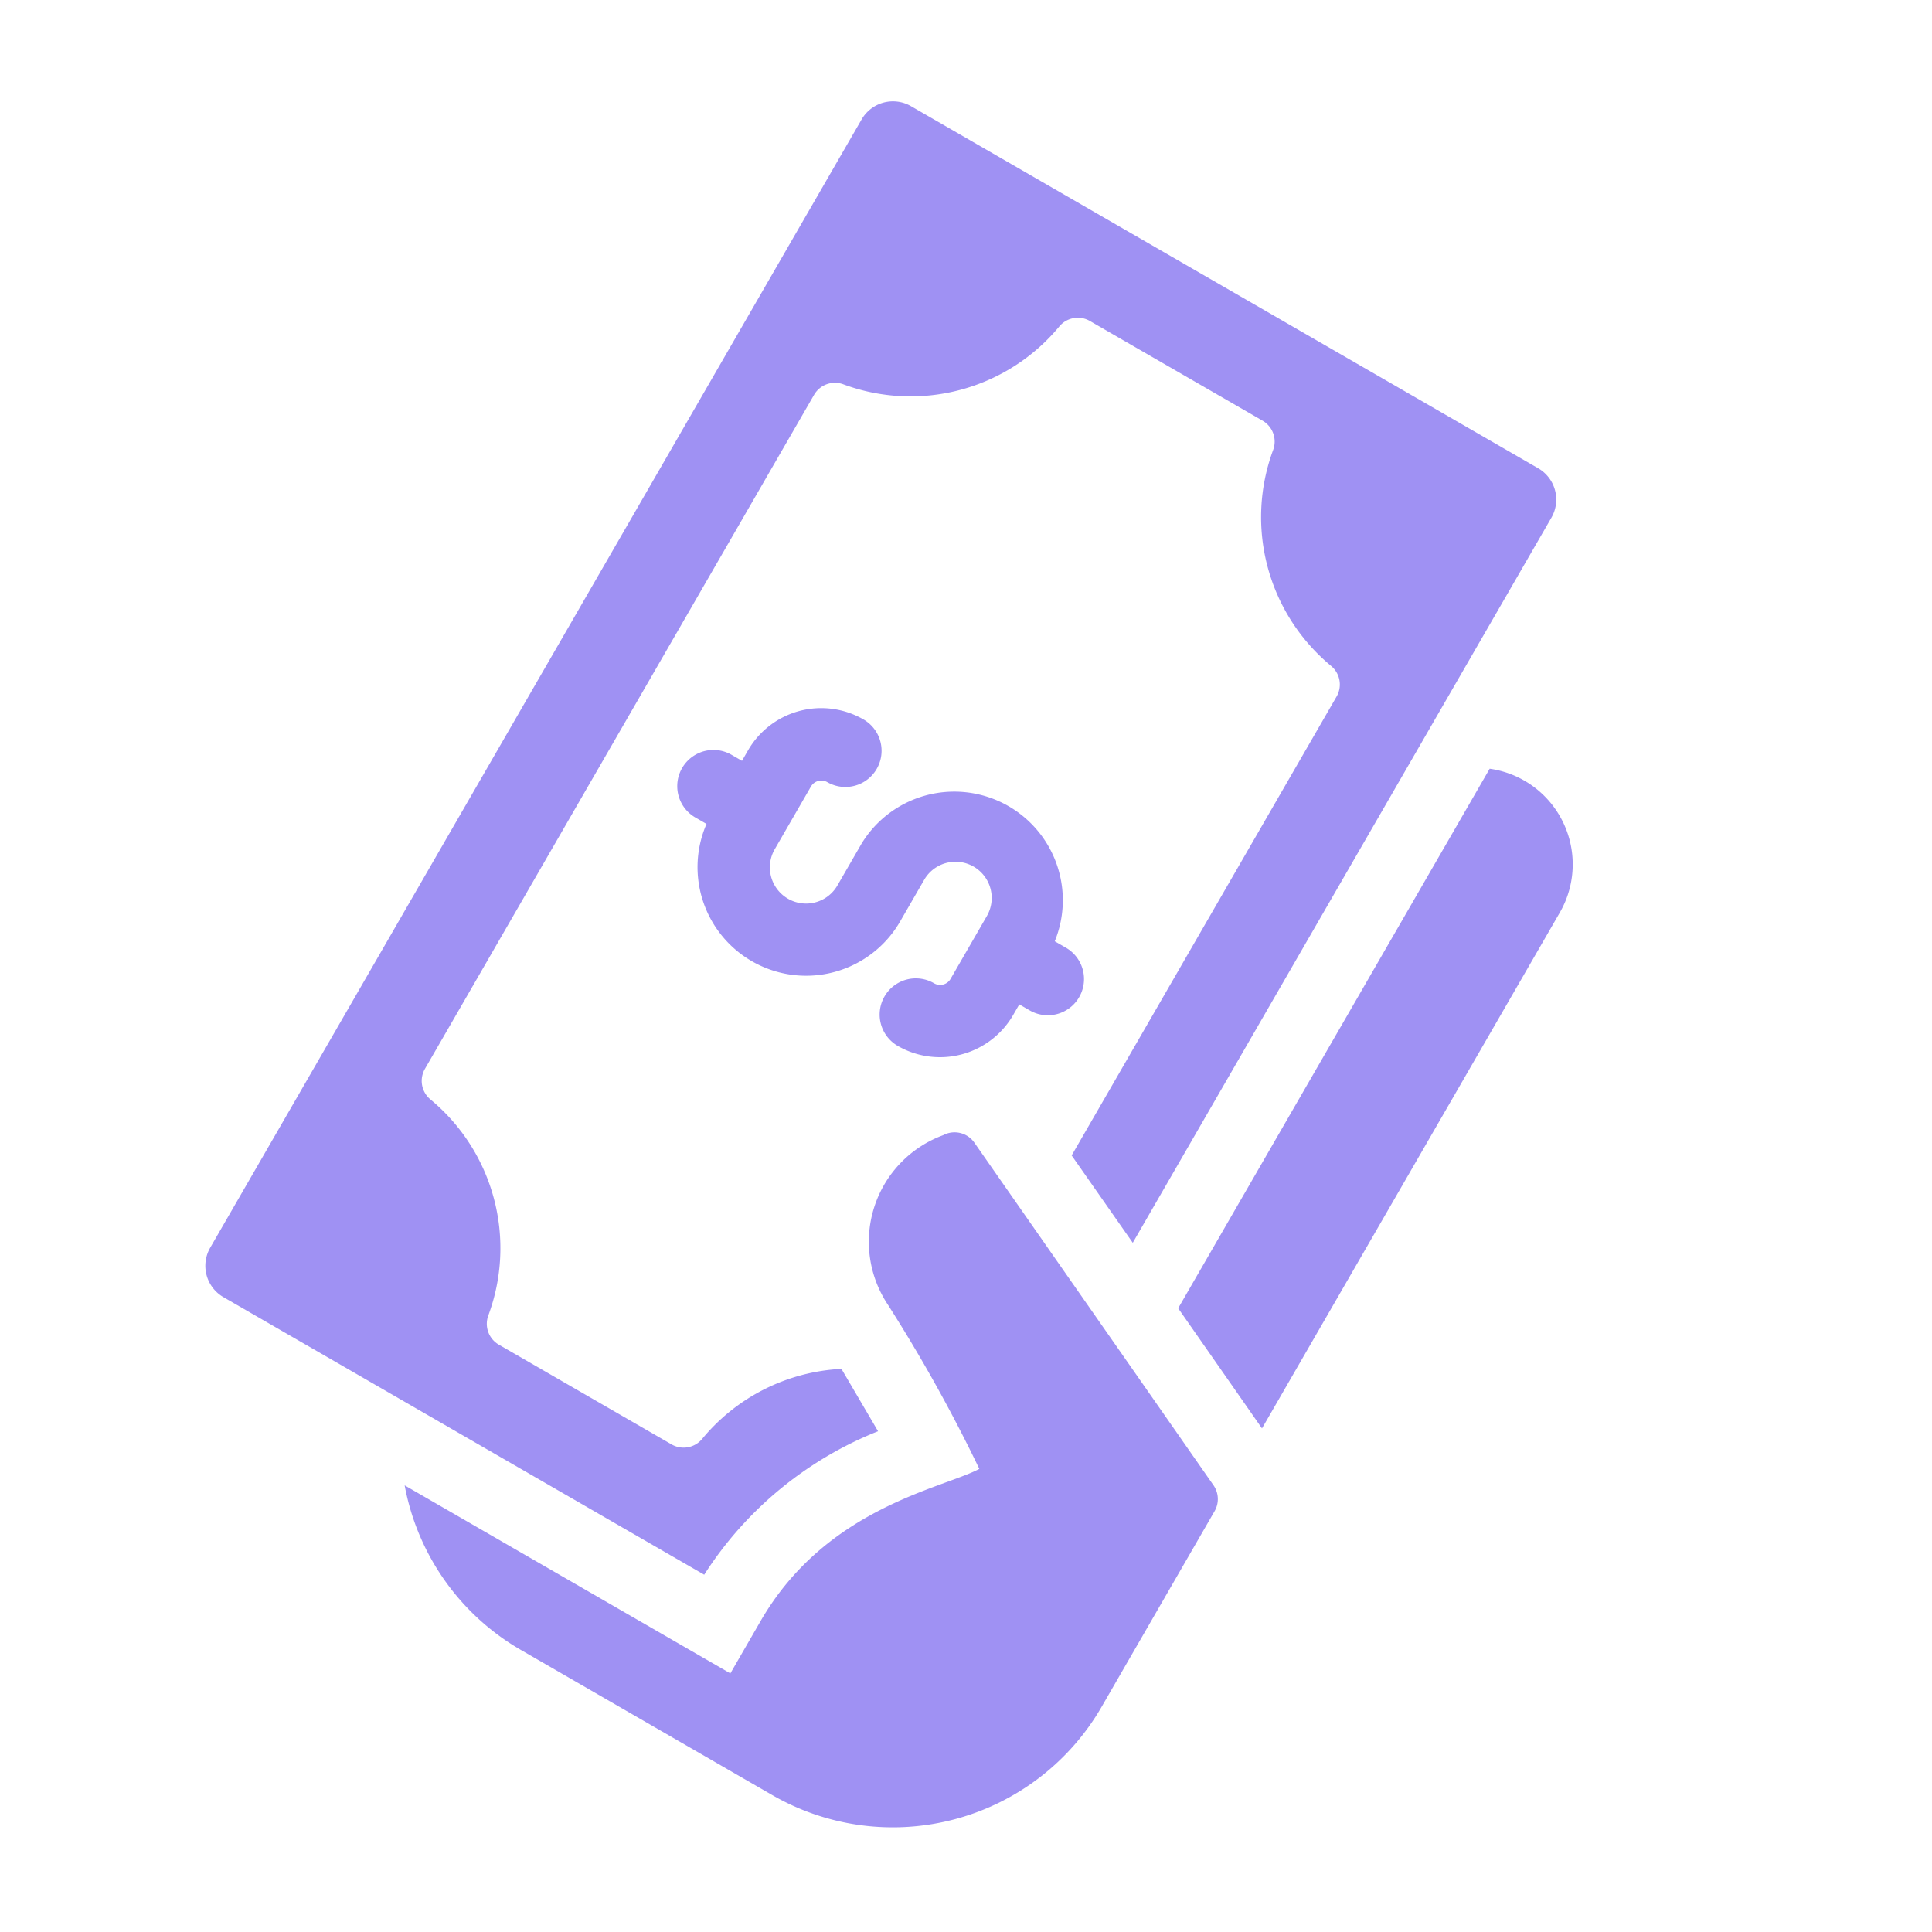 <svg xmlns="http://www.w3.org/2000/svg" width="30" height="30" viewBox="0 0 30 30"><defs><style>.a{fill:none;}.b{fill:#9f91f3;}</style></defs><g transform="translate(-30 -294)"><rect class="a" width="30" height="30" transform="translate(30 294)"/><g transform="translate(43.66 295.368) rotate(30)"><path class="b" d="M.562,0A1.494,1.494,0,0,0,0,.109V9.783l2.06.965V1.5A1.5,1.5,0,0,0,.562,0Z" transform="translate(13.487 4.308)"/><path class="b" d="M5.057,3a.562.562,0,0,0,0,1.124A1.313,1.313,0,0,0,6.369,2.81V2.622h.187a.562.562,0,1,0,0-1.124h-.2A1.686,1.686,0,0,0,3,1.686v.749a.562.562,0,0,1-1.124,0V1.311a.187.187,0,0,1,.187-.187A.562.562,0,1,0,2.06,0,1.313,1.313,0,0,0,.749,1.311V1.5H.562a.562.562,0,1,0,0,1.124h.2a1.686,1.686,0,0,0,3.361-.187V1.686a.562.562,0,1,1,1.124,0V2.81A.187.187,0,0,1,5.057,3Z" transform="translate(2.622 8.616)"/><path class="b" d="M10.008,17.849l-.581-.33.005,0A3,3,0,0,0,8.1,19.544a.374.374,0,0,1-.369.311H4.635a.374.374,0,0,1-.369-.311A3,3,0,0,0,1.81,17.088a.374.374,0,0,1-.311-.369V4.635a.374.374,0,0,1,.311-.369A3,3,0,0,0,4.266,1.81.374.374,0,0,1,4.635,1.5H7.728A.374.374,0,0,1,8.1,1.81a3,3,0,0,0,2.457,2.456.374.374,0,0,1,.311.369v8.228l1.5.7v-13A.562.562,0,0,0,11.8,0H.562A.562.562,0,0,0,0,.562v20.23a.562.562,0,0,0,.562.562h8.62a5.711,5.711,0,0,1,1.224-3.279Z"/><path class="b" d="M10.872,2.784,5,.035a.375.375,0,0,0-.477.142,1.763,1.763,0,0,0,.571,2.708A24.323,24.323,0,0,1,7.6,4.384c-.345.551-1.76,1.708-1.76,3.746v.937H0a3.737,3.737,0,0,0,2.846,1.311h4.5a3.746,3.746,0,0,0,3.746-3.746V3.124A.375.375,0,0,0,10.872,2.784Z" transform="translate(4.46 13.411)"/></g></g></svg>
